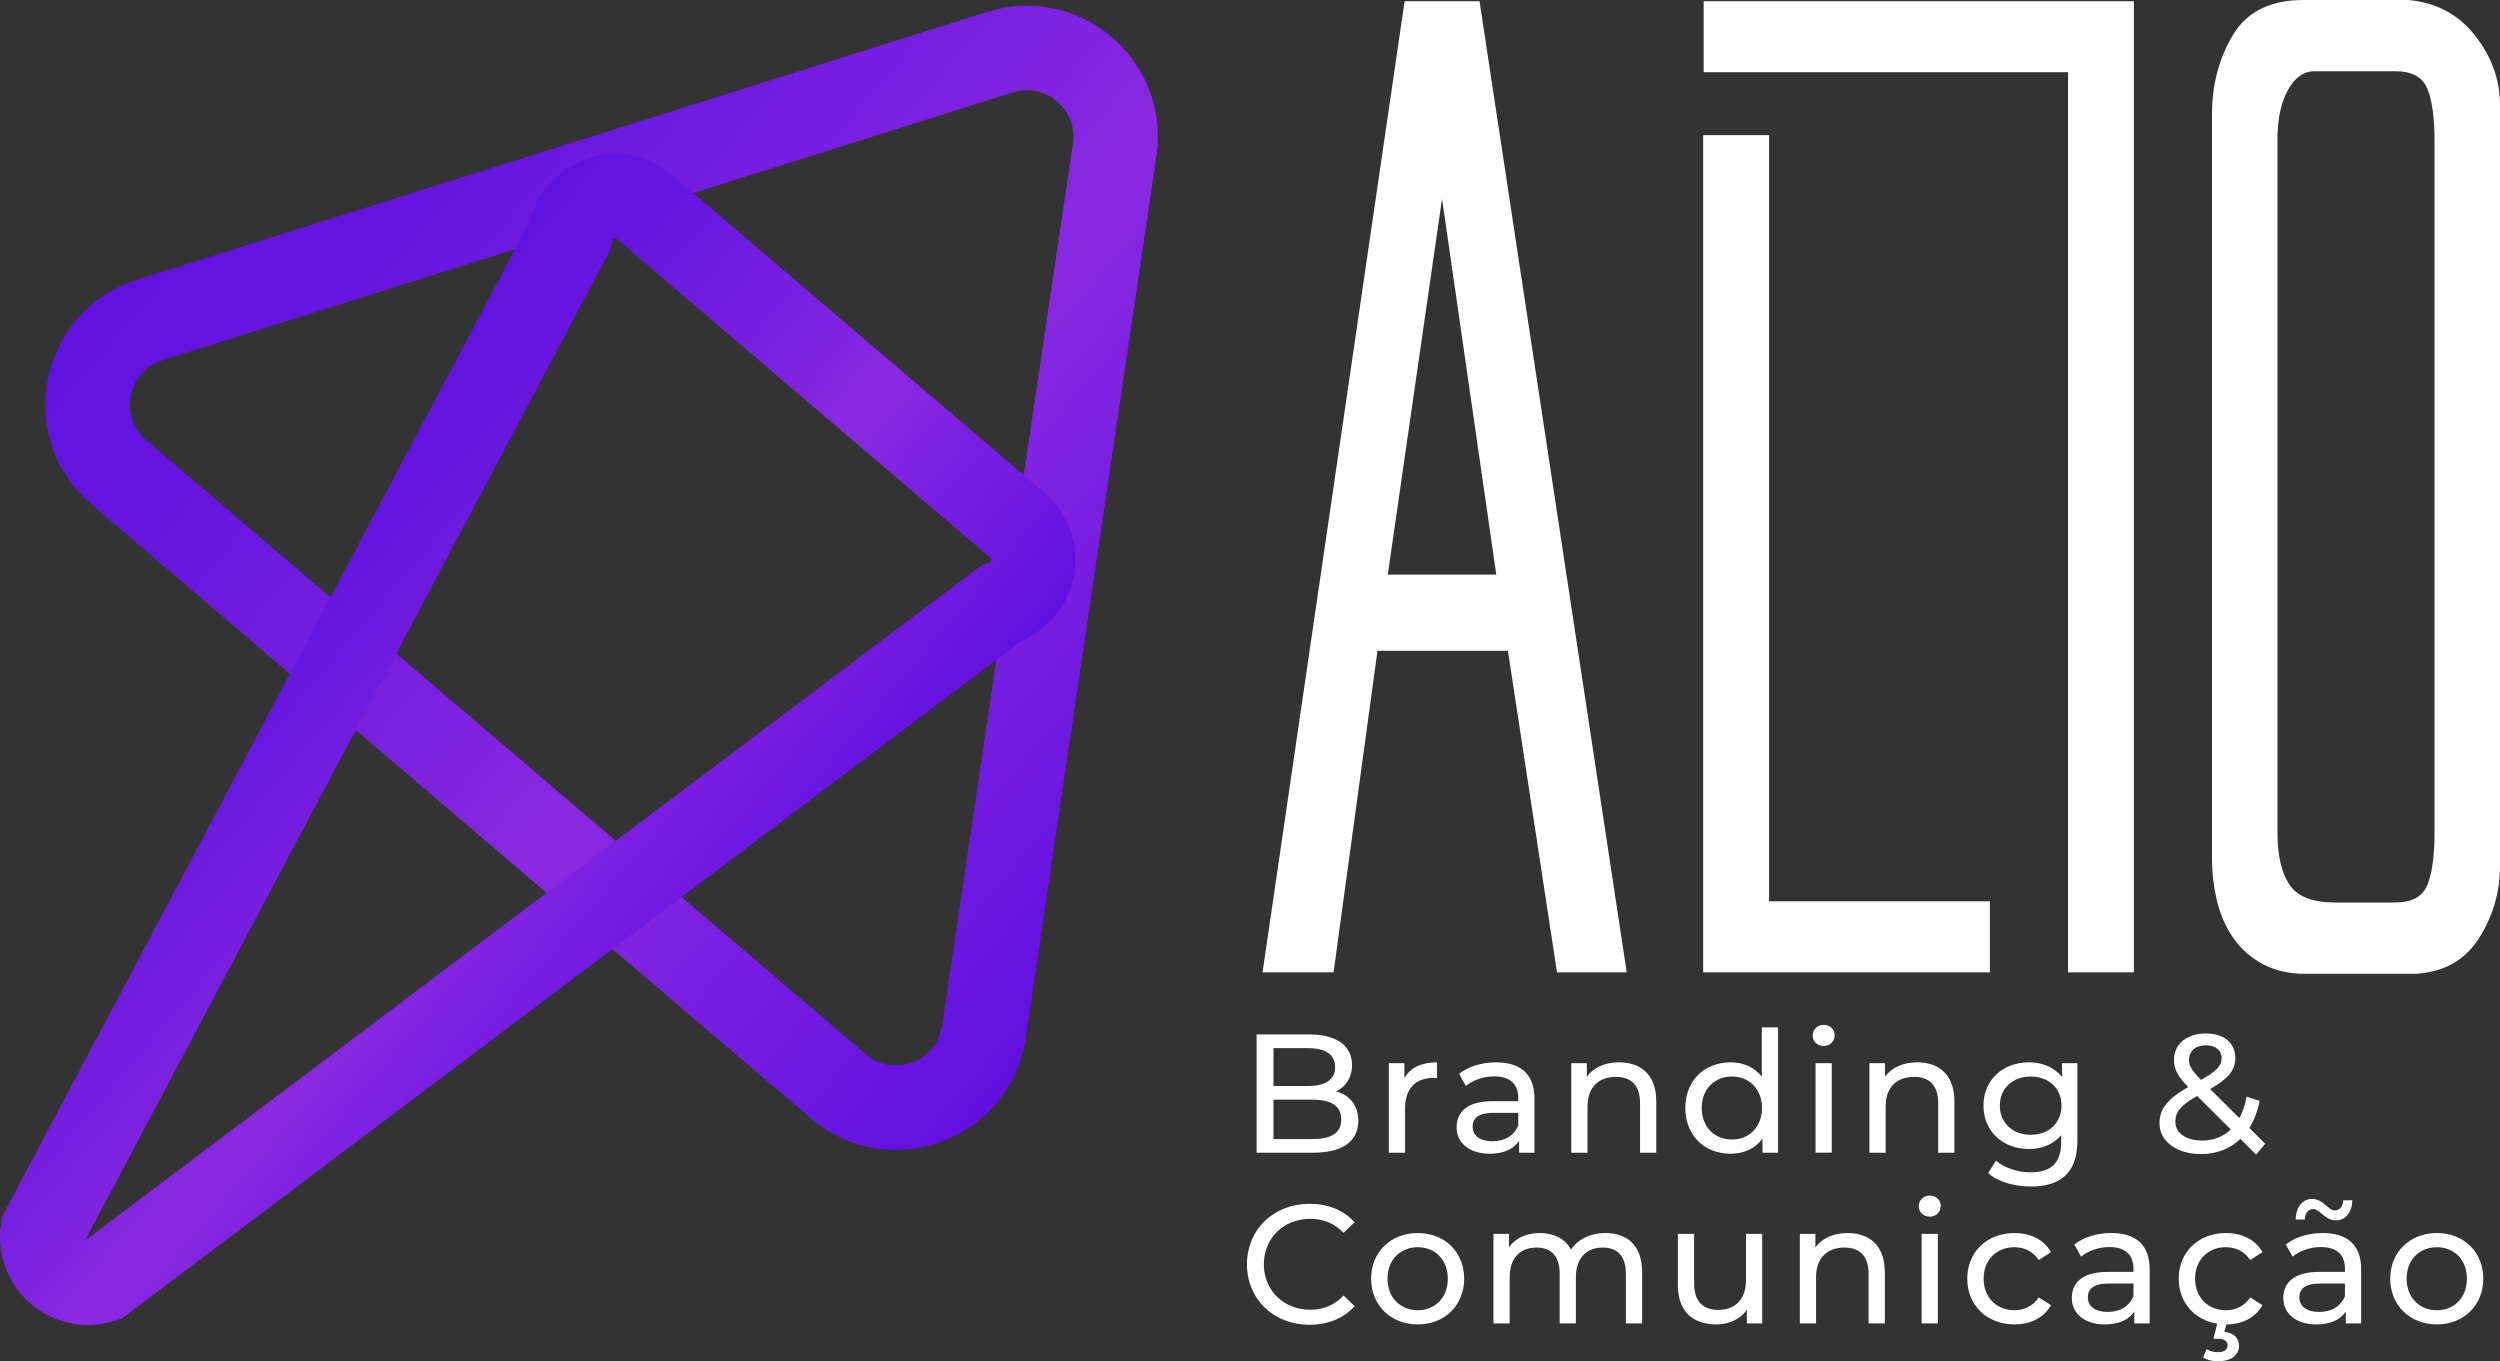 <?xml version="1.0" encoding="UTF-8"?>
<svg id="Camada_2" data-name="Camada 2" xmlns="http://www.w3.org/2000/svg" xmlns:xlink="http://www.w3.org/1999/xlink" viewBox="0 0 1035.98 564.1">
  <rect x="0" y="0" width="1035.98" height="564.1" fill="#333333" stroke="none"/>
  <defs>
    <style>
      .cls-1 {
        fill: #fff;
      }

      .cls-2 {
        stroke: url(#Gradiente_sem_nome_15);
      }

      .cls-2, .cls-3 {
        fill: none;
        stroke-miterlimit: 10;
        stroke-width: 35px;
      }

      .cls-3 {
        stroke: url(#Gradiente_sem_nome_15-2);
      }
    </style>
    <linearGradient id="Gradiente_sem_nome_15" data-name="Gradiente sem nome 15" x1="-300.65" y1="290.85" x2="200.11" y2="290.85" gradientTransform="translate(550.88 -12.78) rotate(40.47)" gradientUnits="userSpaceOnUse">
      <stop offset="0" stop-color="#5f12e0"/>
      <stop offset=".19" stop-color="#6817e0"/>
      <stop offset=".49" stop-color="#8124e1"/>
      <stop offset=".58" stop-color="#8a29e2"/>
      <stop offset=".99" stop-color="#6210e1"/>
    </linearGradient>
    <linearGradient id="Gradiente_sem_nome_15-2" data-name="Gradiente sem nome 15" x1="-188.1" y1="505.86" x2="87.56" y2="505.86" xlink:href="#Gradiente_sem_nome_15"/>
  </defs>
  <g id="Camada_1-2" data-name="Camada 1">
    <g id="Logo">
      <g id="ALTO">
        <path id="A" class="cls-1" d="M624.87,269.68h-54.05l-18.2,133.25h-29.43L582.06,.5h31.04l61.01,402.43h-28.9l-20.34-133.25Zm-49.77-31.57h44.95l-22.48-155.73-22.48,155.73Z"/>
        <path id="L" class="cls-1" d="M705.79,56h27.29V373.5h91.51v29.43h-118.8V56Z"/>
        <path id="T" class="cls-1" d="M884.27,402.93h-27.29V29.93s-150.99,0-150.99,0V.5h178.29V402.93Z"/>
        <path id="O" class="cls-1" d="M1035.98,358.97c0,10.73-2.89,20.66-8.68,29.78s-14.47,14.04-26.04,14.76h-48.28c-6.51-.36-12.11-1.97-16.81-4.83s-8.5-6.53-11.39-11c-2.89-4.47-4.97-9.48-6.24-15.02-1.27-5.54-1.9-11-1.9-16.37V47.22c0-12.16,2.89-23.07,8.68-32.73,5.79-9.66,15.55-14.49,29.29-14.49h43.39c11.57,1.07,20.79,5.99,27.66,14.76,6.87,8.76,10.31,18.33,10.31,28.71V358.97Zm-87.33,7.51c3.25,5.01,9.58,7.51,18.98,7.51h24.95c6.87,0,11.3-2.42,13.29-7.24,1.99-4.83,2.98-12.07,2.98-21.73V58.49c0-9.66-.99-16.9-2.98-21.73-1.99-4.83-6.42-7.24-13.29-7.24h-33.63c-4.34,0-7.96,2.59-10.85,7.78-2.89,5.19-4.34,12.07-4.34,20.66V345.02c0,9.3,1.63,16.45,4.88,21.46Z"/>
      </g>
      <g id="simbolo">
        <path class="cls-2" d="M347.41,450.18L49.2,195.72c-22-18.77-14.75-54.42,12.83-63.11L414.43,21.61c25.93-8.17,51.46,13.62,47.47,40.51l-54.18,365.46c-4.24,28.61-38.31,41.38-60.31,22.6Z"/>
        <path class="cls-3" d="M267.33,86.04l154.09,131.48c11.37,9.7,7.62,28.12-6.63,32.61L42.24,530.68c-13.4,4.22-26.59-7.04-24.53-20.93L236.16,97.72c2.19-14.78,19.79-21.38,31.16-11.68Z"/>
      </g>
      <g>
        <path class="cls-1" d="M562.87,464.45c0,8.4-6.37,13.23-18.76,13.23h-23.38v-49h21.98c11.27,0,17.57,4.76,17.57,12.67,0,5.32-2.73,9.03-6.58,10.92,5.53,1.54,9.17,5.67,9.17,12.18Zm-35.14-30.1v15.68h14.35c7.14,0,11.2-2.66,11.2-7.84s-4.06-7.84-11.2-7.84h-14.35Zm28.07,29.54c0-5.67-4.2-8.19-11.97-8.19h-16.1v16.31h16.1c7.77,0,11.97-2.45,11.97-8.12Z"/>
        <path class="cls-1" d="M595.48,440.23v6.51c-.56-.07-1.05-.07-1.54-.07-7.21,0-11.69,4.41-11.69,12.53v18.48h-6.72v-37.1h6.44v6.23c2.38-4.34,7-6.58,13.51-6.58Z"/>
        <path class="cls-1" d="M635.87,455.28v22.4h-6.37v-4.9c-2.24,3.36-6.37,5.32-12.18,5.32-8.4,0-13.72-4.48-13.72-10.92,0-5.95,3.85-10.85,14.91-10.85h10.64v-1.33c0-5.67-3.29-8.96-9.94-8.96-4.41,0-8.89,1.54-11.76,3.99l-2.8-5.04c3.85-3.08,9.38-4.76,15.33-4.76,10.15,0,15.89,4.9,15.89,15.05Zm-6.72,11.06v-5.18h-10.36c-6.65,0-8.54,2.59-8.54,5.74,0,3.71,3.08,6.02,8.19,6.02s9.03-2.31,10.71-6.58Z"/>
        <path class="cls-1" d="M686.34,456.33v21.35h-6.72v-20.58c0-7.28-3.64-10.85-10.01-10.85-7.14,0-11.76,4.27-11.76,12.32v19.11h-6.72v-37.1h6.44v5.6c2.73-3.78,7.49-5.95,13.37-5.95,9.03,0,15.4,5.18,15.4,16.1Z"/>
        <path class="cls-1" d="M736.81,425.73v51.95h-6.44v-5.88c-3.01,4.2-7.77,6.3-13.23,6.3-10.85,0-18.76-7.63-18.76-18.97s7.91-18.9,18.76-18.9c5.25,0,9.87,1.96,12.95,5.95v-20.44h6.72Zm-6.65,33.39c0-7.91-5.39-13.02-12.46-13.02s-12.53,5.11-12.53,13.02,5.39,13.09,12.53,13.09,12.46-5.18,12.46-13.09Z"/>
        <path class="cls-1" d="M751.16,429.09c0-2.45,1.96-4.41,4.55-4.41s4.55,1.89,4.55,4.27c0,2.52-1.89,4.48-4.55,4.48s-4.55-1.89-4.55-4.34Zm1.19,11.48h6.72v37.1h-6.72v-37.1Z"/>
        <path class="cls-1" d="M809.89,456.33v21.35h-6.72v-20.58c0-7.28-3.64-10.85-10.01-10.85-7.14,0-11.76,4.27-11.76,12.32v19.11h-6.72v-37.1h6.44v5.6c2.73-3.78,7.49-5.95,13.37-5.95,9.03,0,15.4,5.18,15.4,16.1Z"/>
        <path class="cls-1" d="M860.85,440.58v32.06c0,13.09-6.65,19.04-19.25,19.04-6.79,0-13.65-1.89-17.71-5.53l3.22-5.18c3.43,2.94,8.82,4.83,14.28,4.83,8.75,0,12.74-4.06,12.74-12.46v-2.94c-3.22,3.85-8.05,5.74-13.37,5.74-10.71,0-18.83-7.28-18.83-17.99s8.12-17.92,18.83-17.92c5.53,0,10.57,2.03,13.72,6.09v-5.74h6.37Zm-6.58,17.57c0-7.21-5.32-12.04-12.74-12.04s-12.81,4.83-12.81,12.04,5.32,12.11,12.81,12.11,12.74-4.97,12.74-12.11Z"/>
        <path class="cls-1" d="M934.91,478.45l-6.51-6.51c-4.27,4.13-9.87,6.3-16.38,6.3-9.94,0-17.15-5.25-17.15-12.74,0-6.02,3.43-10.22,11.9-15.05-4.41-4.41-5.88-7.56-5.88-11.2,0-6.58,5.18-10.99,13.23-10.99,7.42,0,12.18,3.85,12.18,10.22,0,4.97-2.94,8.54-10.43,12.81l12.11,12.04c1.33-2.52,2.38-5.46,3.01-8.89l5.39,1.75c-.84,4.34-2.31,8.12-4.27,11.2l6.58,6.58-3.78,4.48Zm-10.5-10.43l-13.93-13.86c-6.86,3.85-9.03,6.72-9.03,10.64,0,4.69,4.41,7.84,10.99,7.84,4.69,0,8.82-1.54,11.97-4.62Zm-17.29-28.91c0,2.52,.98,4.34,4.97,8.4,6.44-3.64,8.54-5.88,8.54-8.96s-2.31-5.39-6.51-5.39c-4.41,0-7,2.45-7,5.95Z"/>
        <path class="cls-1" d="M516.73,523.91c0-14.49,11.06-25.06,25.97-25.06,7.56,0,14.14,2.59,18.62,7.63l-4.55,4.41c-3.78-3.99-8.4-5.81-13.79-5.81-11.06,0-19.25,7.98-19.25,18.83s8.19,18.83,19.25,18.83c5.39,0,10.01-1.89,13.79-5.88l4.55,4.41c-4.48,5.04-11.06,7.7-18.69,7.7-14.84,0-25.9-10.57-25.9-25.06Z"/>
        <path class="cls-1" d="M568.18,529.86c0-11.06,8.19-18.9,19.32-18.9s19.25,7.84,19.25,18.9-8.12,18.97-19.25,18.97-19.32-7.91-19.32-18.97Zm31.78,0c0-7.91-5.32-13.02-12.46-13.02s-12.53,5.11-12.53,13.02,5.39,13.09,12.53,13.09,12.46-5.18,12.46-13.09Z"/>
        <path class="cls-1" d="M680.47,527.06v21.35h-6.72v-20.58c0-7.28-3.5-10.85-9.59-10.85-6.72,0-11.13,4.27-11.13,12.32v19.11h-6.72v-20.58c0-7.28-3.5-10.85-9.59-10.85-6.72,0-11.13,4.27-11.13,12.32v19.11h-6.72v-37.1h6.44v5.53c2.66-3.78,7.21-5.88,12.81-5.88s10.43,2.24,12.88,6.86c2.8-4.2,7.98-6.86,14.28-6.86,9.03,0,15.19,5.18,15.19,16.1Z"/>
        <path class="cls-1" d="M730.24,511.31v37.1h-6.37v-5.6c-2.73,3.85-7.35,6.02-12.6,6.02-9.59,0-15.96-5.25-15.96-16.17v-21.35h6.72v20.58c0,7.28,3.64,10.92,10.01,10.92,7,0,11.48-4.34,11.48-12.32v-19.18h6.72Z"/>
        <path class="cls-1" d="M781.05,527.06v21.35h-6.72v-20.58c0-7.28-3.64-10.85-10.01-10.85-7.14,0-11.76,4.27-11.76,12.32v19.11h-6.72v-37.1h6.44v5.6c2.73-3.78,7.49-5.95,13.37-5.95,9.03,0,15.4,5.18,15.4,16.1Z"/>
        <path class="cls-1" d="M795.12,499.83c0-2.45,1.96-4.41,4.55-4.41s4.55,1.89,4.55,4.27c0,2.52-1.89,4.48-4.55,4.48s-4.55-1.89-4.55-4.34Zm1.19,11.48h6.72v37.1h-6.72v-37.1Z"/>
        <path class="cls-1" d="M815.21,529.86c0-11.06,8.19-18.9,19.6-18.9,6.65,0,12.18,2.73,15.12,7.91l-5.11,3.29c-2.38-3.64-6.02-5.32-10.08-5.32-7.28,0-12.74,5.11-12.74,13.02s5.46,13.09,12.74,13.09c4.06,0,7.7-1.68,10.08-5.32l5.11,3.22c-2.94,5.18-8.47,7.98-15.12,7.98-11.41,0-19.6-7.91-19.6-18.97Z"/>
        <path class="cls-1" d="M890.81,526.01v22.4h-6.37v-4.9c-2.24,3.36-6.37,5.32-12.18,5.32-8.4,0-13.72-4.48-13.72-10.92,0-5.95,3.85-10.85,14.91-10.85h10.64v-1.33c0-5.67-3.29-8.96-9.94-8.96-4.41,0-8.89,1.54-11.76,3.99l-2.8-5.04c3.85-3.08,9.38-4.76,15.33-4.76,10.15,0,15.89,4.9,15.89,15.05Zm-6.72,11.06v-5.18h-10.36c-6.65,0-8.54,2.59-8.54,5.74,0,3.71,3.08,6.02,8.19,6.02s9.03-2.31,10.71-6.58Z"/>
        <path class="cls-1" d="M932.46,537.63l5.11,3.22c-2.94,5.18-8.4,7.98-14.98,7.98l-.84,3.08c4.06,.42,6.09,2.73,6.09,5.81,0,3.92-3.43,6.37-8.68,6.37-2.45,0-4.48-.49-6.23-1.54l1.47-3.43c1.47,.84,3.01,1.19,4.76,1.19,2.66,0,3.92-1.05,3.92-2.8,0-1.61-1.19-2.73-3.99-2.73h-1.89l1.61-6.23c-9.45-1.54-15.96-8.82-15.96-18.69,0-11.06,8.19-18.9,19.6-18.9,6.65,0,12.18,2.73,15.12,7.91l-5.11,3.29c-2.38-3.64-6.02-5.32-10.08-5.32-7.28,0-12.74,5.11-12.74,13.02s5.46,13.09,12.74,13.09c4.06,0,7.7-1.68,10.08-5.32Z"/>
        <path class="cls-1" d="M978.45,526.01v22.4h-6.37v-4.9c-2.24,3.36-6.37,5.32-12.18,5.32-8.4,0-13.72-4.48-13.72-10.92,0-5.95,3.85-10.85,14.91-10.85h10.64v-1.33c0-5.67-3.29-8.96-9.94-8.96-4.41,0-8.89,1.54-11.76,3.99l-2.8-5.04c3.85-3.08,9.38-4.76,15.33-4.76,10.15,0,15.89,4.9,15.89,15.05Zm-23.38-20.65h-3.78c.14-5.18,2.8-8.54,6.86-8.54,4.48,0,6.72,4.76,9.31,4.76,2.03,0,3.43-1.61,3.57-4.2h3.78c-.14,4.97-2.8,8.33-6.86,8.33-4.48,0-6.72-4.69-9.31-4.69-2.03,0-3.43,1.61-3.57,4.34Zm16.66,31.71v-5.18h-10.36c-6.65,0-8.54,2.59-8.54,5.74,0,3.71,3.08,6.02,8.19,6.02s9.03-2.31,10.71-6.58Z"/>
        <path class="cls-1" d="M990.49,529.86c0-11.06,8.19-18.9,19.32-18.9s19.25,7.84,19.25,18.9-8.12,18.97-19.25,18.97-19.32-7.91-19.32-18.97Zm31.78,0c0-7.91-5.32-13.02-12.46-13.02s-12.53,5.11-12.53,13.02,5.39,13.09,12.53,13.09,12.46-5.18,12.46-13.09Z"/>
      </g>
    </g>
  </g>
</svg>